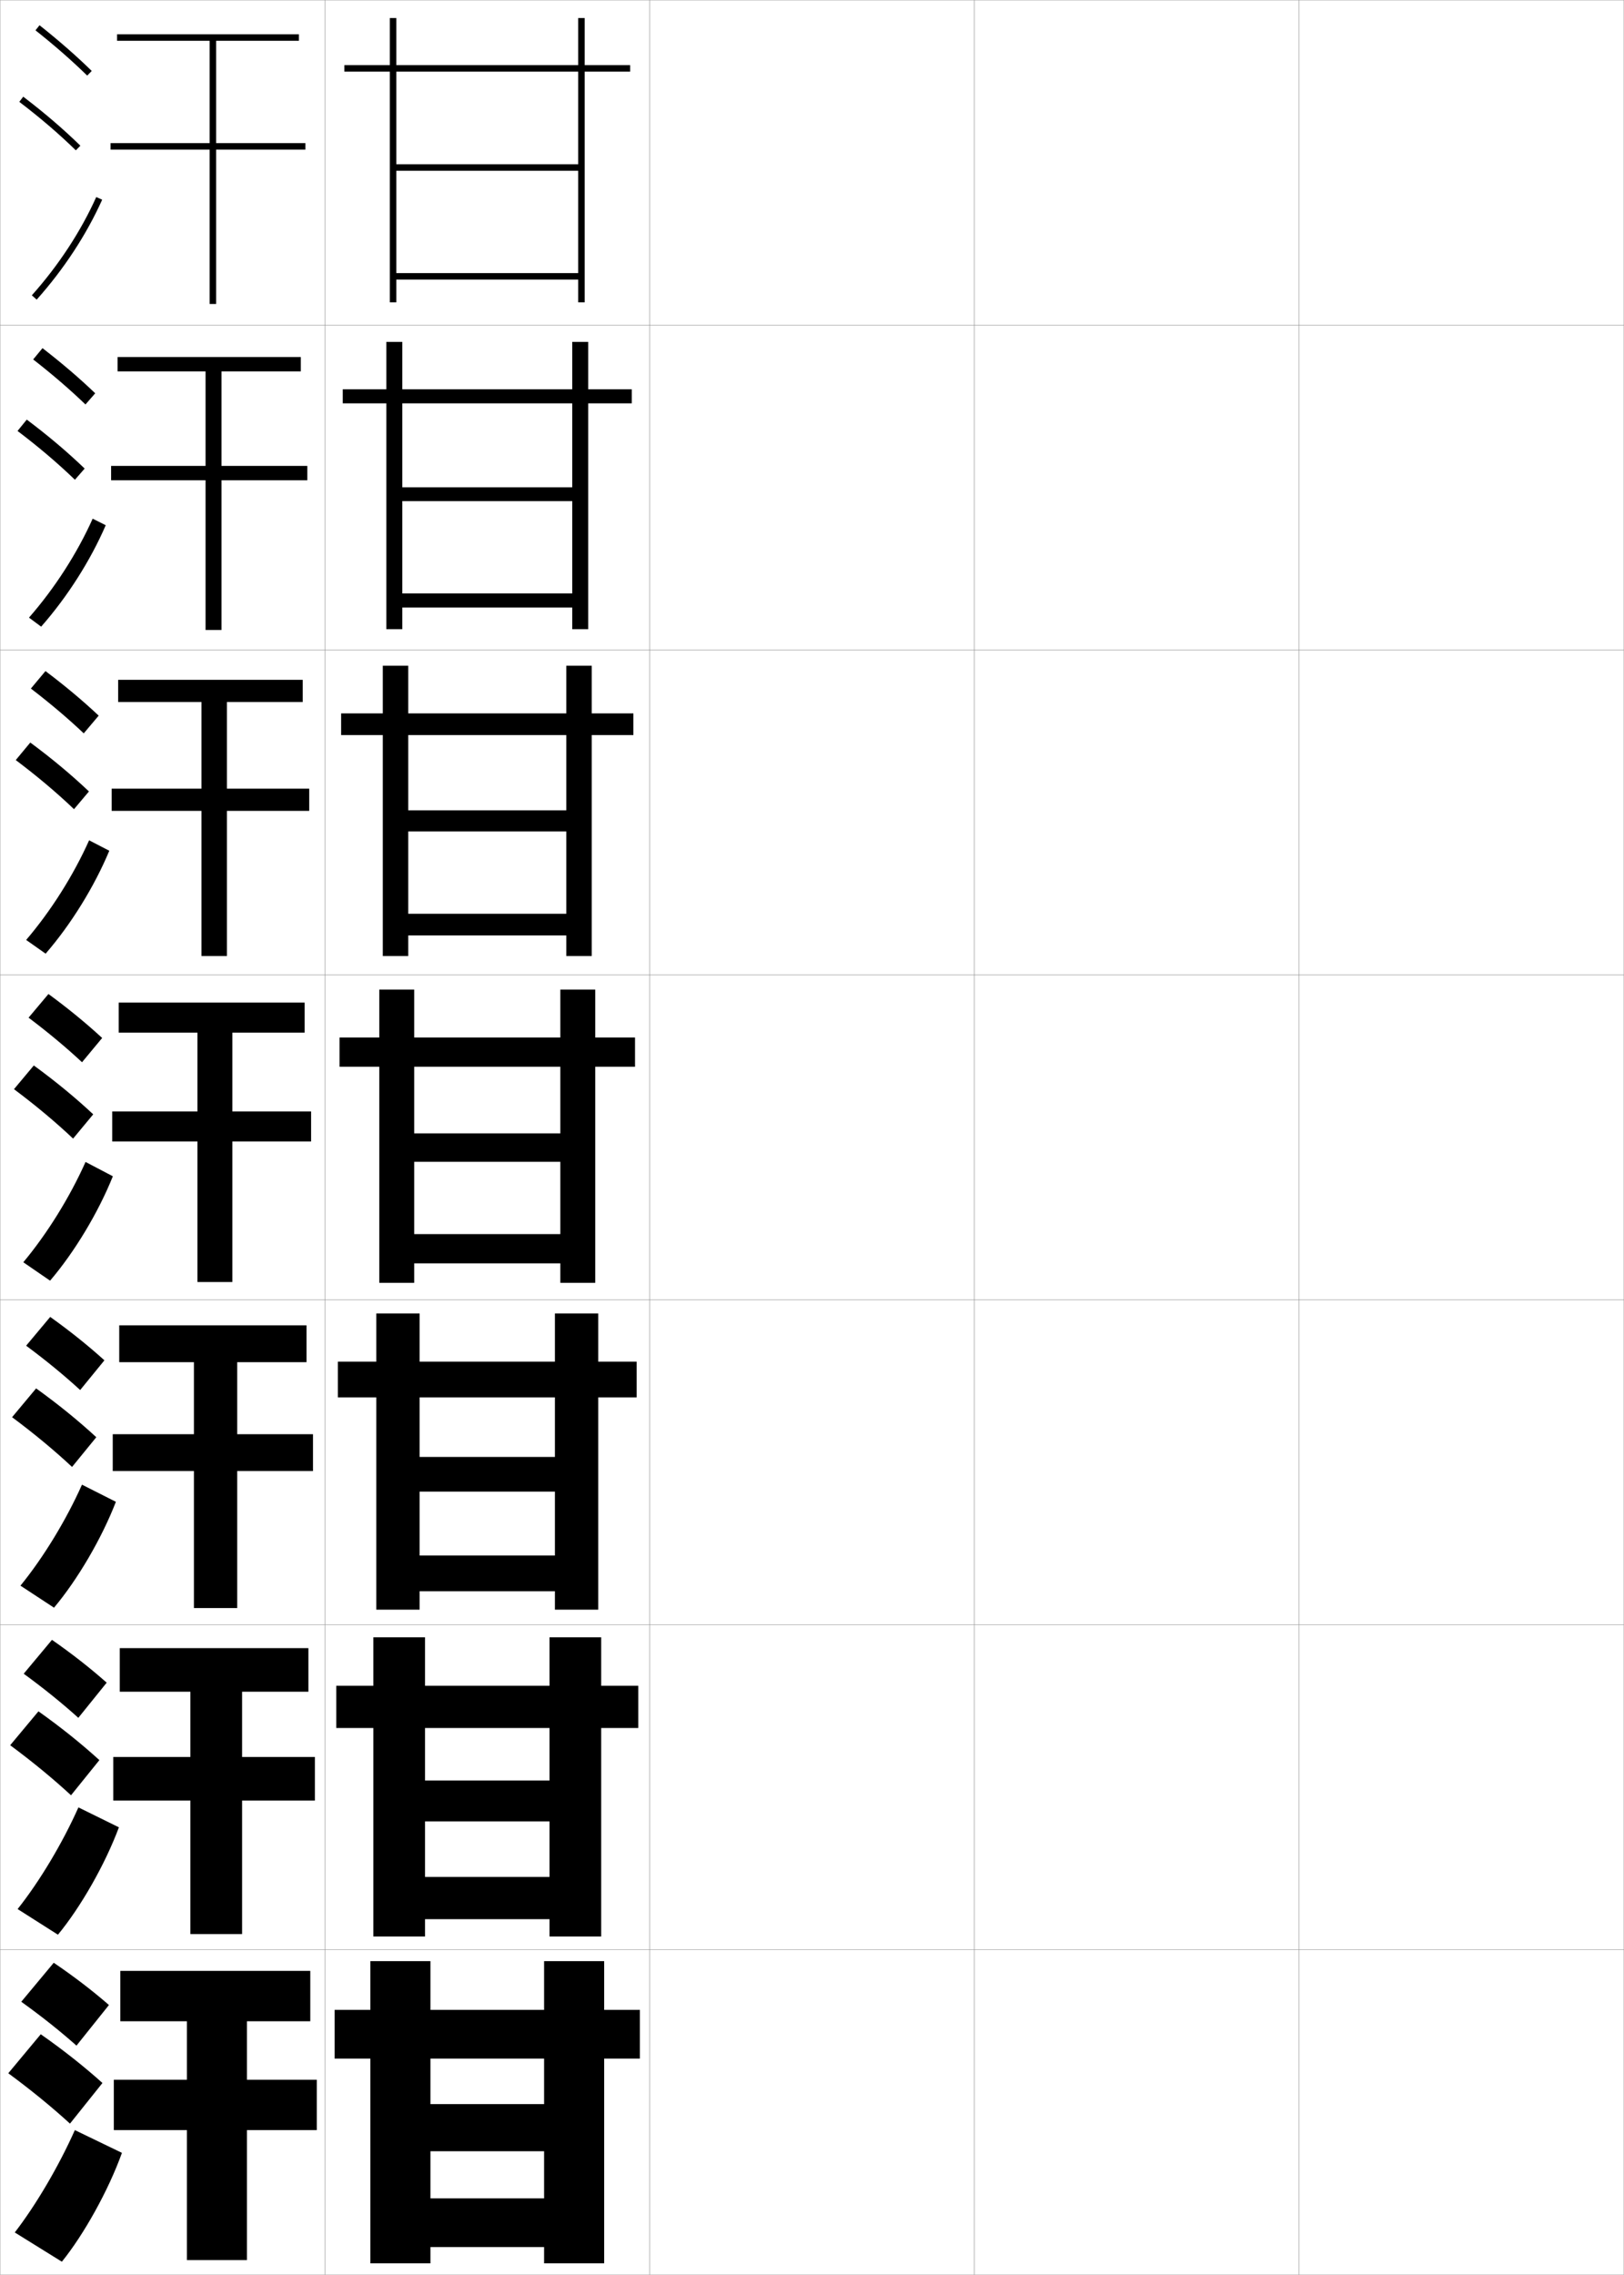 <?xml version="1.0" encoding="utf-8"?>
<!-- Generator: Adobe Illustrator 11 Build 225, SVG Export Plug-In . SVG Version: 6.0.0 Build 78)  -->
<!DOCTYPE svg PUBLIC "-//W3C//DTD SVG 1.0//EN"    "http://www.w3.org/TR/2001/REC-SVG-20010904/DTD/svg10.dtd">
<svg  xmlns="http://www.w3.org/2000/svg" xmlns:xlink="http://www.w3.org/1999/xlink" xmlns:a="http://ns.adobe.com/AdobeSVGViewerExtensions/3.0/"
	 width="500.1" height="700.1" viewBox="0 0 500.1 700.1"
	 overflow="visible" enable-background="new 0 0 500.1 700.1" xml:space="preserve">
		<g id="glyphs">
			<g>
				<rect x="0.05" y="0.05" fill="none" stroke="#999999" stroke-width="0.1" width="100" height="100"/> 
				<rect x="0.05" y="100.05" fill="none" stroke="#999999" stroke-width="0.1" width="100" height="100"/> 
				<rect x="0.05" y="200.05" fill="none" stroke="#999999" stroke-width="0.1" width="100" height="100"/> 
				<rect x="0.05" y="300.05" fill="none" stroke="#999999" stroke-width="0.1" width="100" height="100"/> 
				<rect x="0.05" y="400.05" fill="none" stroke="#999999" stroke-width="0.1" width="100" height="100"/> 
				<rect x="0.05" y="500.05" fill="none" stroke="#999999" stroke-width="0.1" width="100" height="100"/> 
				<rect x="0.05" y="600.05" fill="none" stroke="#999999" stroke-width="0.1" width="100" height="100"/> 
				<rect x="100.05" y="0.05" fill="none" stroke="#999999" stroke-width="0.1" width="100" height="100"/> 
				<rect x="100.05" y="100.05" fill="none" stroke="#999999" stroke-width="0.1" width="100" height="100"/> 
				<rect x="100.05" y="200.05" fill="none" stroke="#999999" stroke-width="0.1" width="100" height="100"/> 
				<rect x="100.05" y="300.05" fill="none" stroke="#999999" stroke-width="0.1" width="100" height="100"/> 
				<rect x="100.05" y="400.05" fill="none" stroke="#999999" stroke-width="0.1" width="100" height="100"/> 
				<rect x="100.05" y="500.05" fill="none" stroke="#999999" stroke-width="0.1" width="100" height="100"/> 
				<rect x="100.05" y="600.05" fill="none" stroke="#999999" stroke-width="0.1" width="100" height="100"/> 
				<rect x="200.05" y="0.05" fill="none" stroke="#999999" stroke-width="0.1" width="100" height="100"/> 
				<rect x="200.05" y="100.05" fill="none" stroke="#999999" stroke-width="0.1" width="100" height="100"/> 
				<rect x="200.05" y="200.05" fill="none" stroke="#999999" stroke-width="0.1" width="100" height="100"/> 
				<rect x="200.05" y="300.05" fill="none" stroke="#999999" stroke-width="0.1" width="100" height="100"/> 
				<rect x="200.05" y="400.05" fill="none" stroke="#999999" stroke-width="0.1" width="100" height="100"/> 
				<rect x="200.05" y="500.05" fill="none" stroke="#999999" stroke-width="0.1" width="100" height="100"/> 
				<rect x="200.05" y="600.05" fill="none" stroke="#999999" stroke-width="0.1" width="100" height="100"/> 
				<rect x="300.05" y="0.05" fill="none" stroke="#999999" stroke-width="0.1" width="100" height="100"/> 
				<rect x="300.05" y="100.05" fill="none" stroke="#999999" stroke-width="0.1" width="100" height="100"/> 
				<rect x="300.05" y="200.05" fill="none" stroke="#999999" stroke-width="0.1" width="100" height="100"/> 
				<rect x="300.05" y="300.05" fill="none" stroke="#999999" stroke-width="0.1" width="100" height="100"/> 
				<rect x="300.05" y="400.05" fill="none" stroke="#999999" stroke-width="0.1" width="100" height="100"/> 
				<rect x="300.05" y="500.05" fill="none" stroke="#999999" stroke-width="0.1" width="100" height="100"/> 
				<rect x="300.05" y="600.05" fill="none" stroke="#999999" stroke-width="0.1" width="100" height="100"/> 
				<rect x="400.05" y="0.05" fill="none" stroke="#999999" stroke-width="0.1" width="100" height="100"/> 
				<rect x="400.05" y="100.05" fill="none" stroke="#999999" stroke-width="0.1" width="100" height="100"/> 
				<rect x="400.05" y="200.05" fill="none" stroke="#999999" stroke-width="0.1" width="100" height="100"/> 
				<rect x="400.05" y="300.05" fill="none" stroke="#999999" stroke-width="0.1" width="100" height="100"/> 
				<rect x="400.05" y="400.05" fill="none" stroke="#999999" stroke-width="0.1" width="100" height="100"/> 
				<rect x="400.05" y="500.05" fill="none" stroke="#999999" stroke-width="0.1" width="100" height="100"/> 
				<rect x="400.05" y="600.05" fill="none" stroke="#999999" stroke-width="0.1" width="100" height="100"/> 
			</g>
			<g>
				<polygon points="178.05,84.05 122.05,84.05 122.05,86.05 178.05,86.05 
					178.05,93.05 180.05,93.05 180.05,22.05 194.05,22.05 194.05,20.05 
					180.05,20.05 180.05,5.55 178.05,5.55 178.05,20.05 122.05,20.05 
					122.05,5.55 120.05,5.55 120.05,20.05 106.05,20.05 106.05,22.05 
					120.05,22.05 120.05,93.05 122.05,93.05 122.05,22.05 178.05,22.05 
					178.05,50.55 122.05,50.55 122.05,52.55 178.05,52.55 "/>
				<polygon points="176.216,182.633 123.883,182.633 123.883,186.966 176.216,186.966 
					176.216,193.633 181.133,193.633 181.133,124.133 194.549,124.133 194.549,119.799 
					181.133,119.799 181.133,105.216 176.216,105.216 176.216,119.799 123.883,119.799 
					123.883,105.216 118.966,105.216 118.966,119.799 105.55,119.799 105.55,124.133 
					118.966,124.133 118.966,193.633 123.883,193.633 123.883,124.133 176.216,124.133 
					176.216,149.966 123.883,149.966 123.883,154.216 176.216,154.216 "/>
				<polygon points="174.383,281.216 125.716,281.216 125.716,287.883 174.383,287.883 
					174.383,294.216 182.216,294.216 182.216,226.217 195.05,226.217 195.05,219.55 
					182.216,219.55 182.216,204.883 174.383,204.883 174.383,219.55 125.716,219.55 
					125.716,204.883 117.883,204.883 117.883,219.55 105.05,219.55 105.05,226.217 
					117.883,226.217 117.883,294.216 125.716,294.216 125.716,226.217 174.383,226.217 
					174.383,249.383 125.716,249.383 125.716,255.883 174.383,255.883 "/>
				<polygon points="172.55,379.8 127.55,379.8 127.55,388.8 172.55,388.8 
					172.55,394.8 183.3,394.8 183.3,328.3 195.55,328.3 195.55,319.3 
					183.3,319.3 183.3,304.55 172.55,304.55 172.55,319.3 127.55,319.3 
					127.55,304.55 116.8,304.55 116.8,319.3 104.55,319.3 104.55,328.3 
					116.8,328.3 116.8,394.8 127.55,394.8 127.55,328.3 172.55,328.3 
					172.55,348.8 127.55,348.8 127.55,357.55 172.55,357.55 "/>
				<polygon points="170.883,478.717 129.216,478.717 129.216,489.717 170.883,489.717 
					170.883,495.383 184.216,495.383 184.216,430.05 196.049,430.05 196.049,419.05 
					184.216,419.05 184.216,404.216 170.883,404.216 170.883,419.05 129.216,419.05 
					129.216,404.216 115.883,404.216 115.883,419.05 104.05,419.05 104.05,430.05 
					115.883,430.05 115.883,495.383 129.216,495.383 129.216,430.05 170.883,430.05 
					170.883,448.383 129.216,448.383 129.216,459.05 170.883,459.05 "/>
				<polygon points="169.216,577.633 130.883,577.633 130.883,590.633 169.216,590.633 
					169.216,595.967 185.133,595.967 185.133,531.8 196.55,531.8 196.55,518.8 
					185.133,518.8 185.133,503.883 169.216,503.883 169.216,518.8 130.883,518.8 
					130.883,503.883 114.966,503.883 114.966,518.8 103.55,518.8 103.55,531.8 
					114.966,531.8 114.966,595.967 130.883,595.967 130.883,531.8 169.216,531.8 
					169.216,547.967 130.883,547.967 130.883,560.55 169.216,560.55 "/>
				<polygon points="167.55,676.55 132.55,676.55 132.55,691.55 167.55,691.55 
					167.55,696.55 186.05,696.55 186.05,633.55 197.05,633.55 197.05,618.55 
					186.05,618.55 186.05,603.55 167.55,603.55 167.55,618.55 132.55,618.55 
					132.55,603.55 114.05,603.55 114.05,618.55 103.05,618.55 103.05,633.55 
					114.05,633.55 114.05,696.55 132.55,696.55 132.55,633.55 167.55,633.55 
					167.55,647.55 132.55,647.55 132.55,662.05 167.55,662.05 "/>
			</g>
			<g>
				<polygon points="94.05,44.05 66.55,44.05 66.55,12.55 92.05,12.55 
					92.05,10.55 36.05,10.55 36.05,12.55 64.55,12.55 64.55,44.05 
					34.05,44.05 34.05,46.05 64.55,46.05 64.55,93.55 66.55,93.55 
					66.55,46.05 94.05,46.05 "/>
				<polygon points="94.633,143.383 94.633,147.8 68.216,147.8 68.216,193.883 
					63.3,193.883 63.3,147.8 34.216,147.8 34.216,143.383 63.3,143.383 
					63.3,114.299 36.216,114.299 36.216,109.883 92.633,109.883 92.633,114.299 
					68.216,114.299 68.216,143.383 "/>
				<polygon points="95.216,242.716 95.216,249.55 69.883,249.55 69.883,294.216 
					62.05,294.216 62.05,249.55 34.383,249.55 34.383,242.716 62.05,242.716 
					62.05,216.05 36.383,216.05 36.383,209.216 93.216,209.216 93.216,216.05 
					69.883,216.05 69.883,242.716 "/>
				<polygon points="71.55,317.8 71.55,342.05 95.8,342.05 95.8,351.3 
					71.55,351.3 71.55,394.55 60.8,394.55 60.8,351.3 34.55,351.3 
					34.55,342.05 60.8,342.05 60.8,317.8 36.55,317.8 36.55,308.55 
					93.8,308.55 93.8,317.8 "/>
				<polygon points="96.383,441.383 96.383,452.717 73.049,452.717 73.049,494.883 
					59.716,494.883 59.716,452.717 34.716,452.717 34.716,441.383 59.716,441.383 
					59.716,419.216 36.716,419.216 36.716,407.883 94.383,407.883 94.383,419.216 
					73.049,419.216 73.049,441.383 "/>
				<polygon points="96.966,540.717 96.966,554.133 74.55,554.133 74.55,595.217 
					58.633,595.217 58.633,554.133 34.883,554.133 34.883,540.717 58.633,540.717 
					58.633,520.633 36.883,520.633 36.883,507.217 94.967,507.217 94.967,520.633 
					74.55,520.633 74.55,540.717 "/>
				<polygon points="76.05,622.05 76.05,640.05 97.55,640.05 97.55,655.55 
					76.05,655.55 76.05,695.55 57.55,695.55 57.55,655.55 35.05,655.55 
					35.05,640.05 57.55,640.05 57.55,622.05 37.05,622.05 37.05,606.55 
					95.55,606.55 95.55,622.05 "/>
			</g>
			<g>
				<g>
					<path d="M10.929,9.333c5.9,4.677,11.257,9.363,15.921,13.932l1.399-1.43
						C23.535,17.219,18.125,12.485,12.171,7.767L10.929,9.333z"/>
					<path d="M5.944,31.345c6.494,4.947,12.188,9.828,17.408,14.921l1.396-1.432
						c-5.278-5.149-11.033-10.083-17.592-15.079L5.944,31.345z"/>
					<path d="M9.804,90.884l1.491,1.332c8.366-9.366,15.339-20.002,20.167-30.757
						l-1.824-0.818C24.893,71.21,18.035,81.669,9.804,90.884z"/>
				</g>
				<g>
					<path d="M10.218,110.619c5.97,4.653,11.38,9.312,16.101,13.86l3-3.441
						c-4.756-4.567-10.226-9.251-16.232-13.891L10.218,110.619z"/>
					<path d="M23.07,147.646l2.998-3.443c-5.324-5.123-11.194-10.087-17.827-15.066
						l-2.843,3.492C11.986,137.619,17.789,142.551,23.07,147.646z"/>
					<path d="M32.56,161.641c-4.715,10.89-11.792,22.02-19.889,31.214l-3.743-2.777
						c7.948-9.091,14.833-19.795,19.611-30.453L32.56,161.641z"/>
				</g>
				<g>
					<path d="M9.508,211.905c6.04,4.629,11.503,9.262,16.281,13.788l4.6-5.453
						c-4.798-4.518-10.327-9.153-16.386-13.713L9.508,211.905z"/>
					<path d="M22.79,249.026l4.599-5.453c-5.369-5.096-11.354-10.092-18.062-15.054
						l-4.475,5.394C11.536,238.946,17.446,243.931,22.79,249.026z"/>
					<path d="M33.658,261.823c-4.603,11.025-11.783,22.648-19.611,31.671l-5.995-4.221
						c7.666-8.967,14.578-19.916,19.389-30.663L33.658,261.823z"/>
				</g>
				<g>
					<path d="M8.798,313.19c6.11,4.605,11.627,9.211,16.461,13.717l6.199-7.465
						c-4.84-4.469-10.428-9.055-16.539-13.535L8.798,313.19z"/>
					<path d="M22.509,350.407l6.199-7.465c-5.414-5.068-11.515-10.096-18.297-15.041
						l-6.105,7.297C11.085,340.272,17.104,345.31,22.509,350.407z"/>
					<path d="M34.756,362.005c-4.491,11.16-11.773,23.277-19.333,32.128l-8.246-5.666
						C14.561,379.624,21.5,368.43,26.344,357.595L34.756,362.005z"/>
				</g>
				<g>
					<path d="M8.048,414.144c6.18,4.581,11.75,9.159,16.64,13.645l7.466-9.144
						c-4.881-4.42-10.529-8.956-16.692-13.356L8.048,414.144z"/>
					<path d="M22.189,451.454l7.466-9.143c-5.459-5.041-11.675-10.1-18.532-15.027
						l-7.404,8.864C10.594,441.267,16.722,446.355,22.189,451.454z"/>
					<path d="M35.687,462.187c-4.378,11.296-11.765,23.906-19.056,32.585l-10.331-6.777
						c7.102-8.719,14.067-20.158,18.945-31.081L35.687,462.187z"/>
				</g>
				<g>
					<path d="M7.299,515.097c6.25,4.557,11.873,9.108,16.82,13.572l8.733-10.821
						c-4.923-4.371-10.631-8.858-16.846-13.179L7.299,515.097z"/>
					<path d="M21.87,552.502l8.733-10.821c-5.504-5.014-11.835-10.104-18.766-15.014
						l-8.702,10.433C10.104,542.26,16.34,547.402,21.87,552.502z"/>
					<path d="M36.619,562.368c-4.267,11.432-11.755,24.536-18.778,33.043L5.425,587.522
						c6.82-8.596,13.812-20.279,18.723-31.291L36.619,562.368z"/>
				</g>
				<g>
					<path d="M6.55,616.05c6.32,4.532,11.996,9.057,17,13.5l10-12.5
						c-4.965-4.321-10.732-8.76-17-13L6.55,616.05z"/>
					<path d="M21.55,653.55l10-12.5c-5.549-4.986-11.995-10.107-19-15l-10,12
						C9.614,643.254,15.958,648.448,21.55,653.55z"/>
					<path d="M37.55,662.55c-4.154,11.567-11.746,25.166-18.5,33.5l-14.5-9
						c6.537-8.472,13.557-20.4,18.5-31.5L37.55,662.55z"/>
				</g>
			</g>
		</g>
	</svg>
